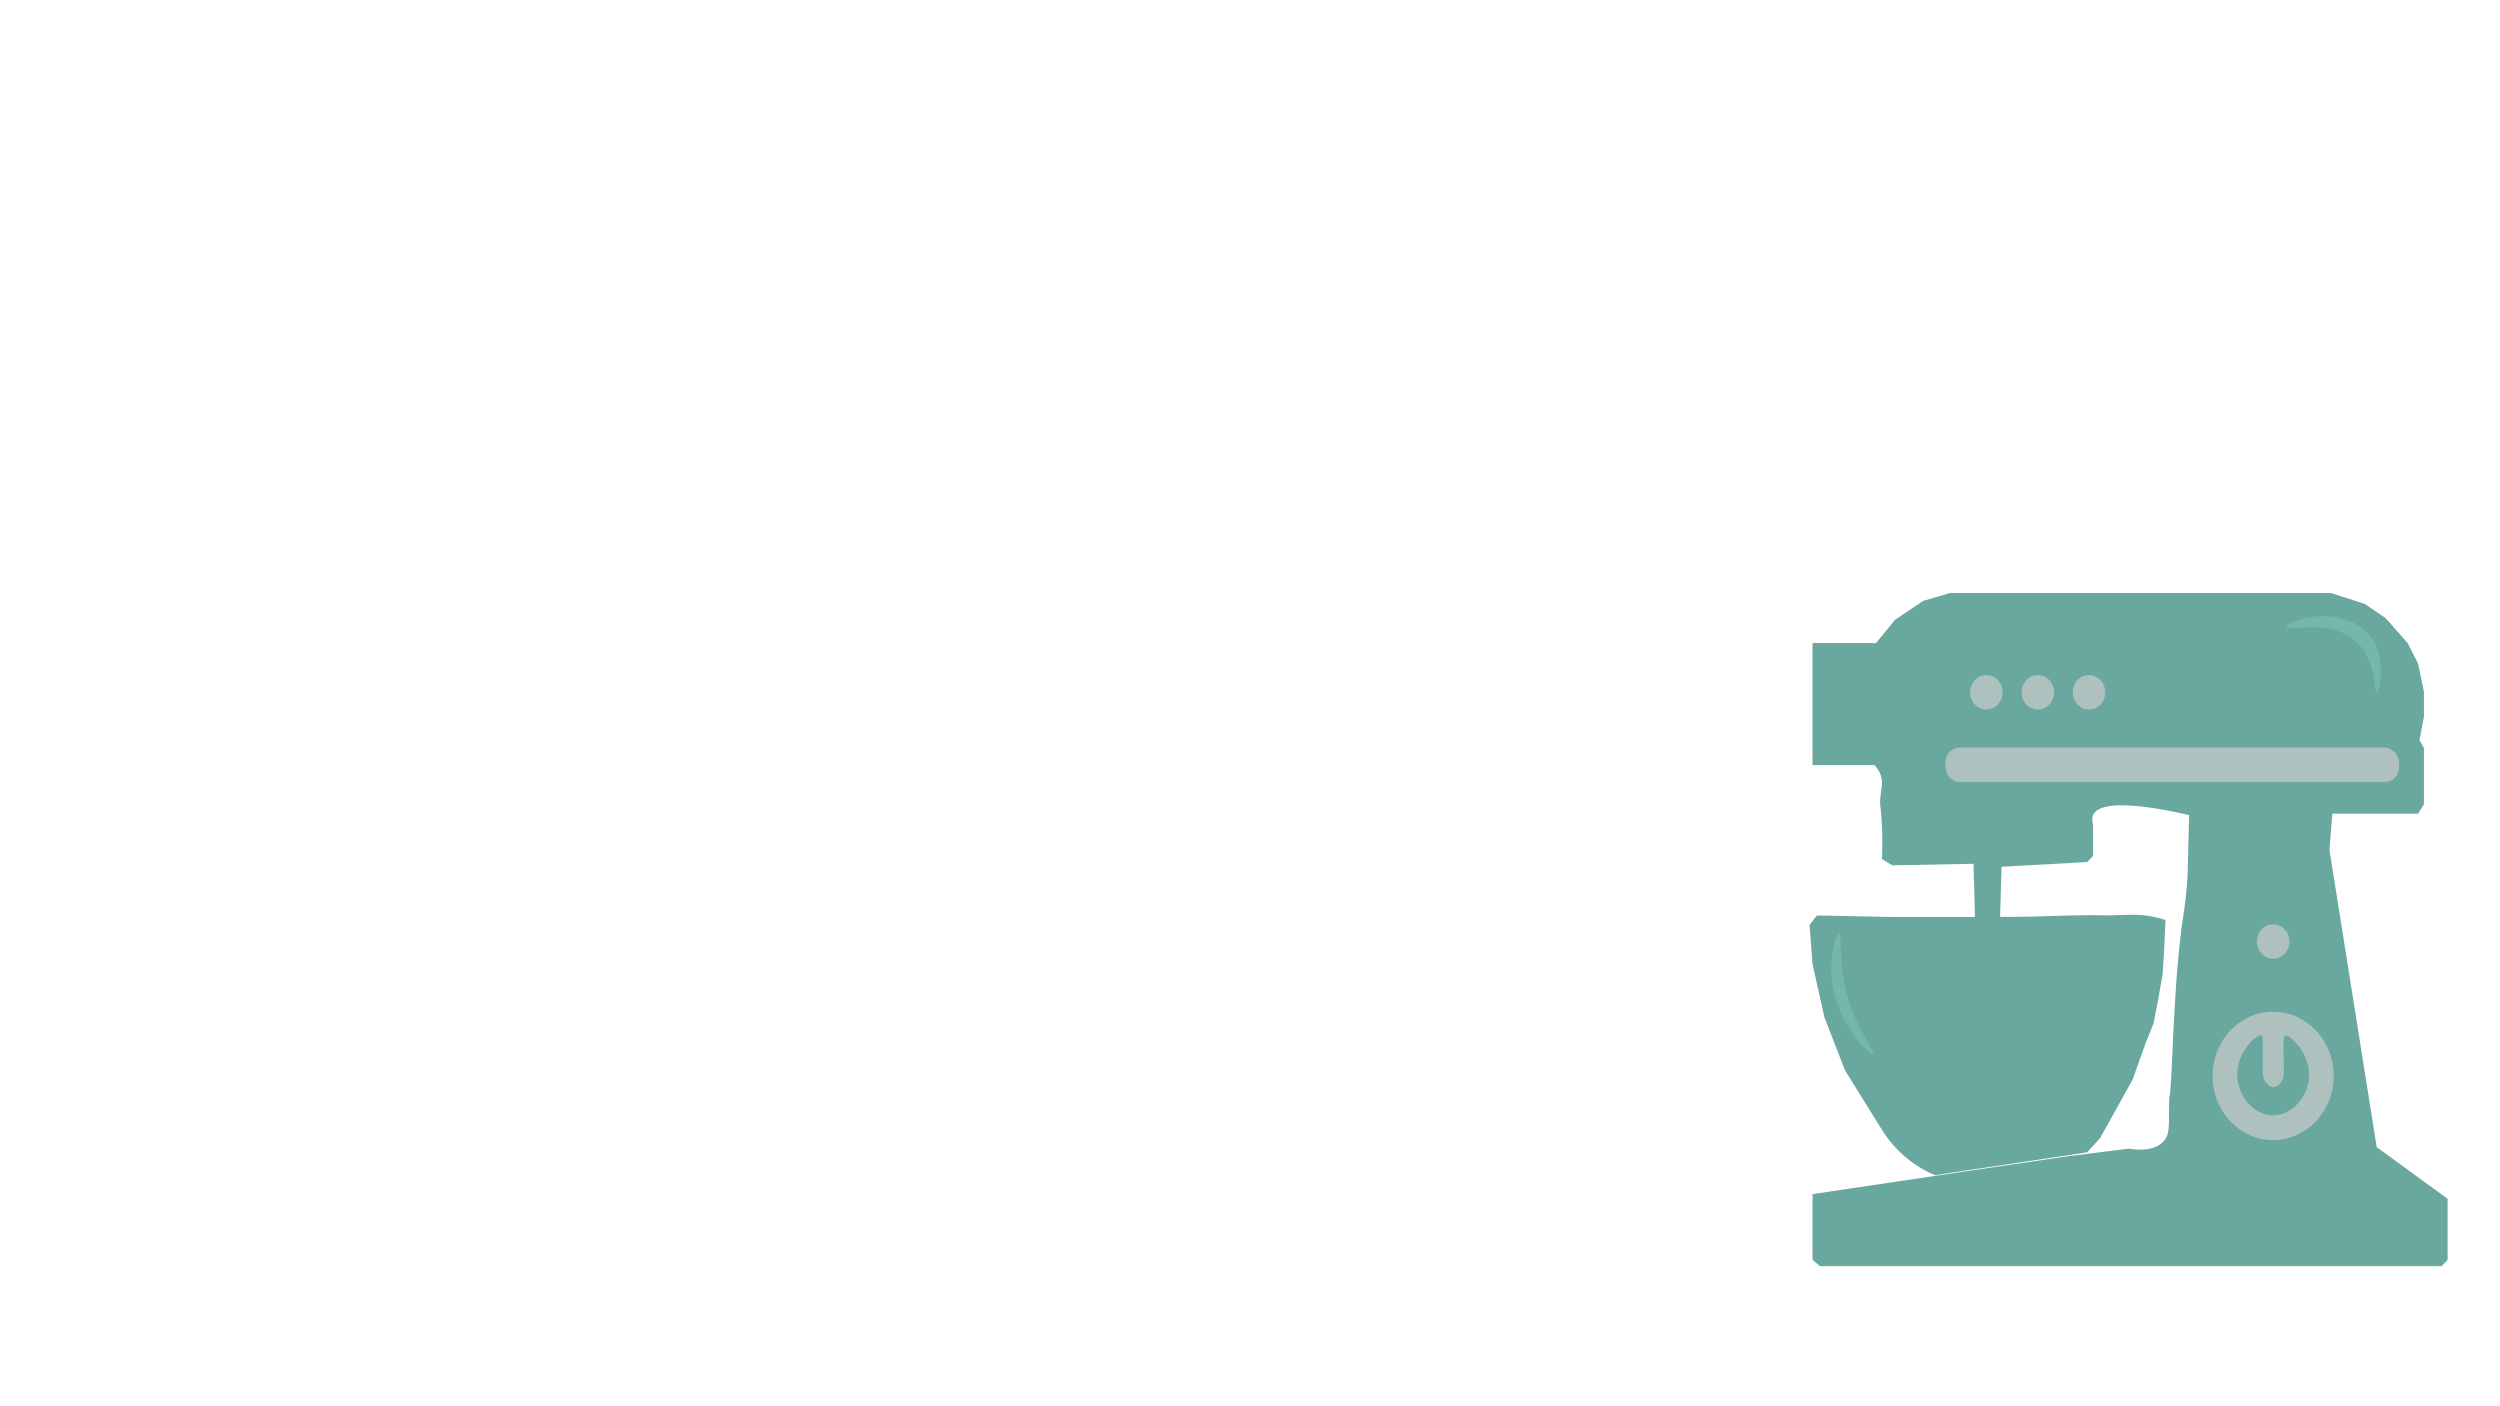 <svg xmlns="http://www.w3.org/2000/svg" width="1920" height="1080" viewBox="0 0 1920 1080"><defs><style>.cls-1{fill:#69a89f;}.cls-2{fill:#aec1bf;}.cls-3{fill:#76b7ac;}</style></defs><title>spilskaerm_forgrund</title><g id="Overskrift"><path class="cls-1" d="M1392,587.64V493.86h48.78l14.74-18,21.55-14.42,20.42-6h292.64l26.09,8.41,15.88,10.82,17,19.24,7.94,15.63,4.54,21.64v19.24l-3.41,18,3.41,6V617.7l-4.54,7.21h-65.79L1789,652.57,1825.31,881l54.45,39.68v46.89l-4.54,4.81H1397.7l-5.68-4.81v-50.5l94.07-14,101-14.91,47.64-6c7.85,1.24,20.49,1.93,27.22-6,4.77-5.63,3.57-12.07,4-32,.13-6.13.61,9.41,2.82-43.78.13-3.13.9-19.87,2.27-40.88,1.16-17.82,2.79-34,4.54-48.09,1.92-12.91,4.14-27,4.54-42.08q.55-21.64,1.13-43.28c-14.6-3.44-67.37-15.14-73.73,0-.75,1.78-.92,4.11,0,7.21v24l-4.53,4.81-65.79,3.6-1.13,38.48h9.07c23.4-.11,31.83-.94,54.44-1.21,16.85-.19,12.64.26,22.69,0,12.81-.33,20.6-1.09,31.76,1.21a83.75,83.75,0,0,1,9.07,2.4q-.57,12.63-1.13,25.25l-1.14,16.83q-1.69,9.62-3.4,19.24-1.77,9.07-3.53,18.14l-6,15q-5,14-10,28l-15,27-10,18-10,11-116.74,17.52a86,86,0,0,1-20.42-12,91.18,91.18,0,0,1-20.42-22.85L1417,822.09q-7.95-20.43-15.88-40.87L1392,740.34q-1.12-15-2.26-30.06l5.67-7.22,59,1.21h62.38q-.57-20.44-1.13-40.88l-62.39,1.2-7.94-4.81c.44-10.74.25-19.39,0-25.25-.68-16.08-2-15.65-1.13-22.84.71-6,2.17-10.89,0-16.84a20.93,20.93,0,0,0-4.54-7.21Z"/><ellipse class="cls-2" cx="1745.78" cy="826.29" rx="46.5" ry="49.3"/><path class="cls-1" d="M1773,830.09c-2,12.86-12.52,26.46-27.22,26.46s-25.24-13.6-27.22-26.46c-3.08-20,14.47-36.46,18.14-34.86,1.19.51,1.17,5.15,1.14,14.42,0,12.13-1.09,17.19,2.27,21.65.55.73,2.67,3.54,5.67,3.6,3.81.08,6.51-4.31,6.8-4.81,1.84-3.07,1.63-8.9,1.14-20.44,0-.58-.13-2.91,0-6,.22-5.35.33-8,1.13-8.41C1757.62,793.89,1776.13,809.61,1773,830.09Z"/><ellipse class="cls-2" cx="1525.52" cy="531.68" rx="12.48" ry="13.23"/><ellipse class="cls-2" cx="1604.36" cy="531.68" rx="12.48" ry="13.23"/><ellipse class="cls-2" cx="1565.06" cy="531.68" rx="12.48" ry="13.23"/><rect class="cls-2" x="1494.17" y="574.18" width="348.22" height="26.45" rx="11"/><ellipse class="cls-2" cx="1745.78" cy="723.08" rx="12.48" ry="13.23"/><path class="cls-3" d="M1755.82,481.66c.4,3.77,35.91-7.74,55.55,12.79,14.19,14.84,11.48,37.38,14,37.1,2.81-.31,8-27.73-6.1-44.31a35.69,35.69,0,0,0-13.61-9.62C1782.16,467.11,1755.48,478.37,1755.82,481.66Z"/><path class="cls-3" d="M1438.89,809.67c2.09-1.44-15.16-19.72-22.14-53.29-4.72-22.67-2.07-39.39-4.34-39.58s-6.4,14.94-5.87,30.59a78.84,78.84,0,0,0,3.76,21.48C1418.24,793.61,1436.78,811.11,1438.89,809.67Z"/></g></svg>
